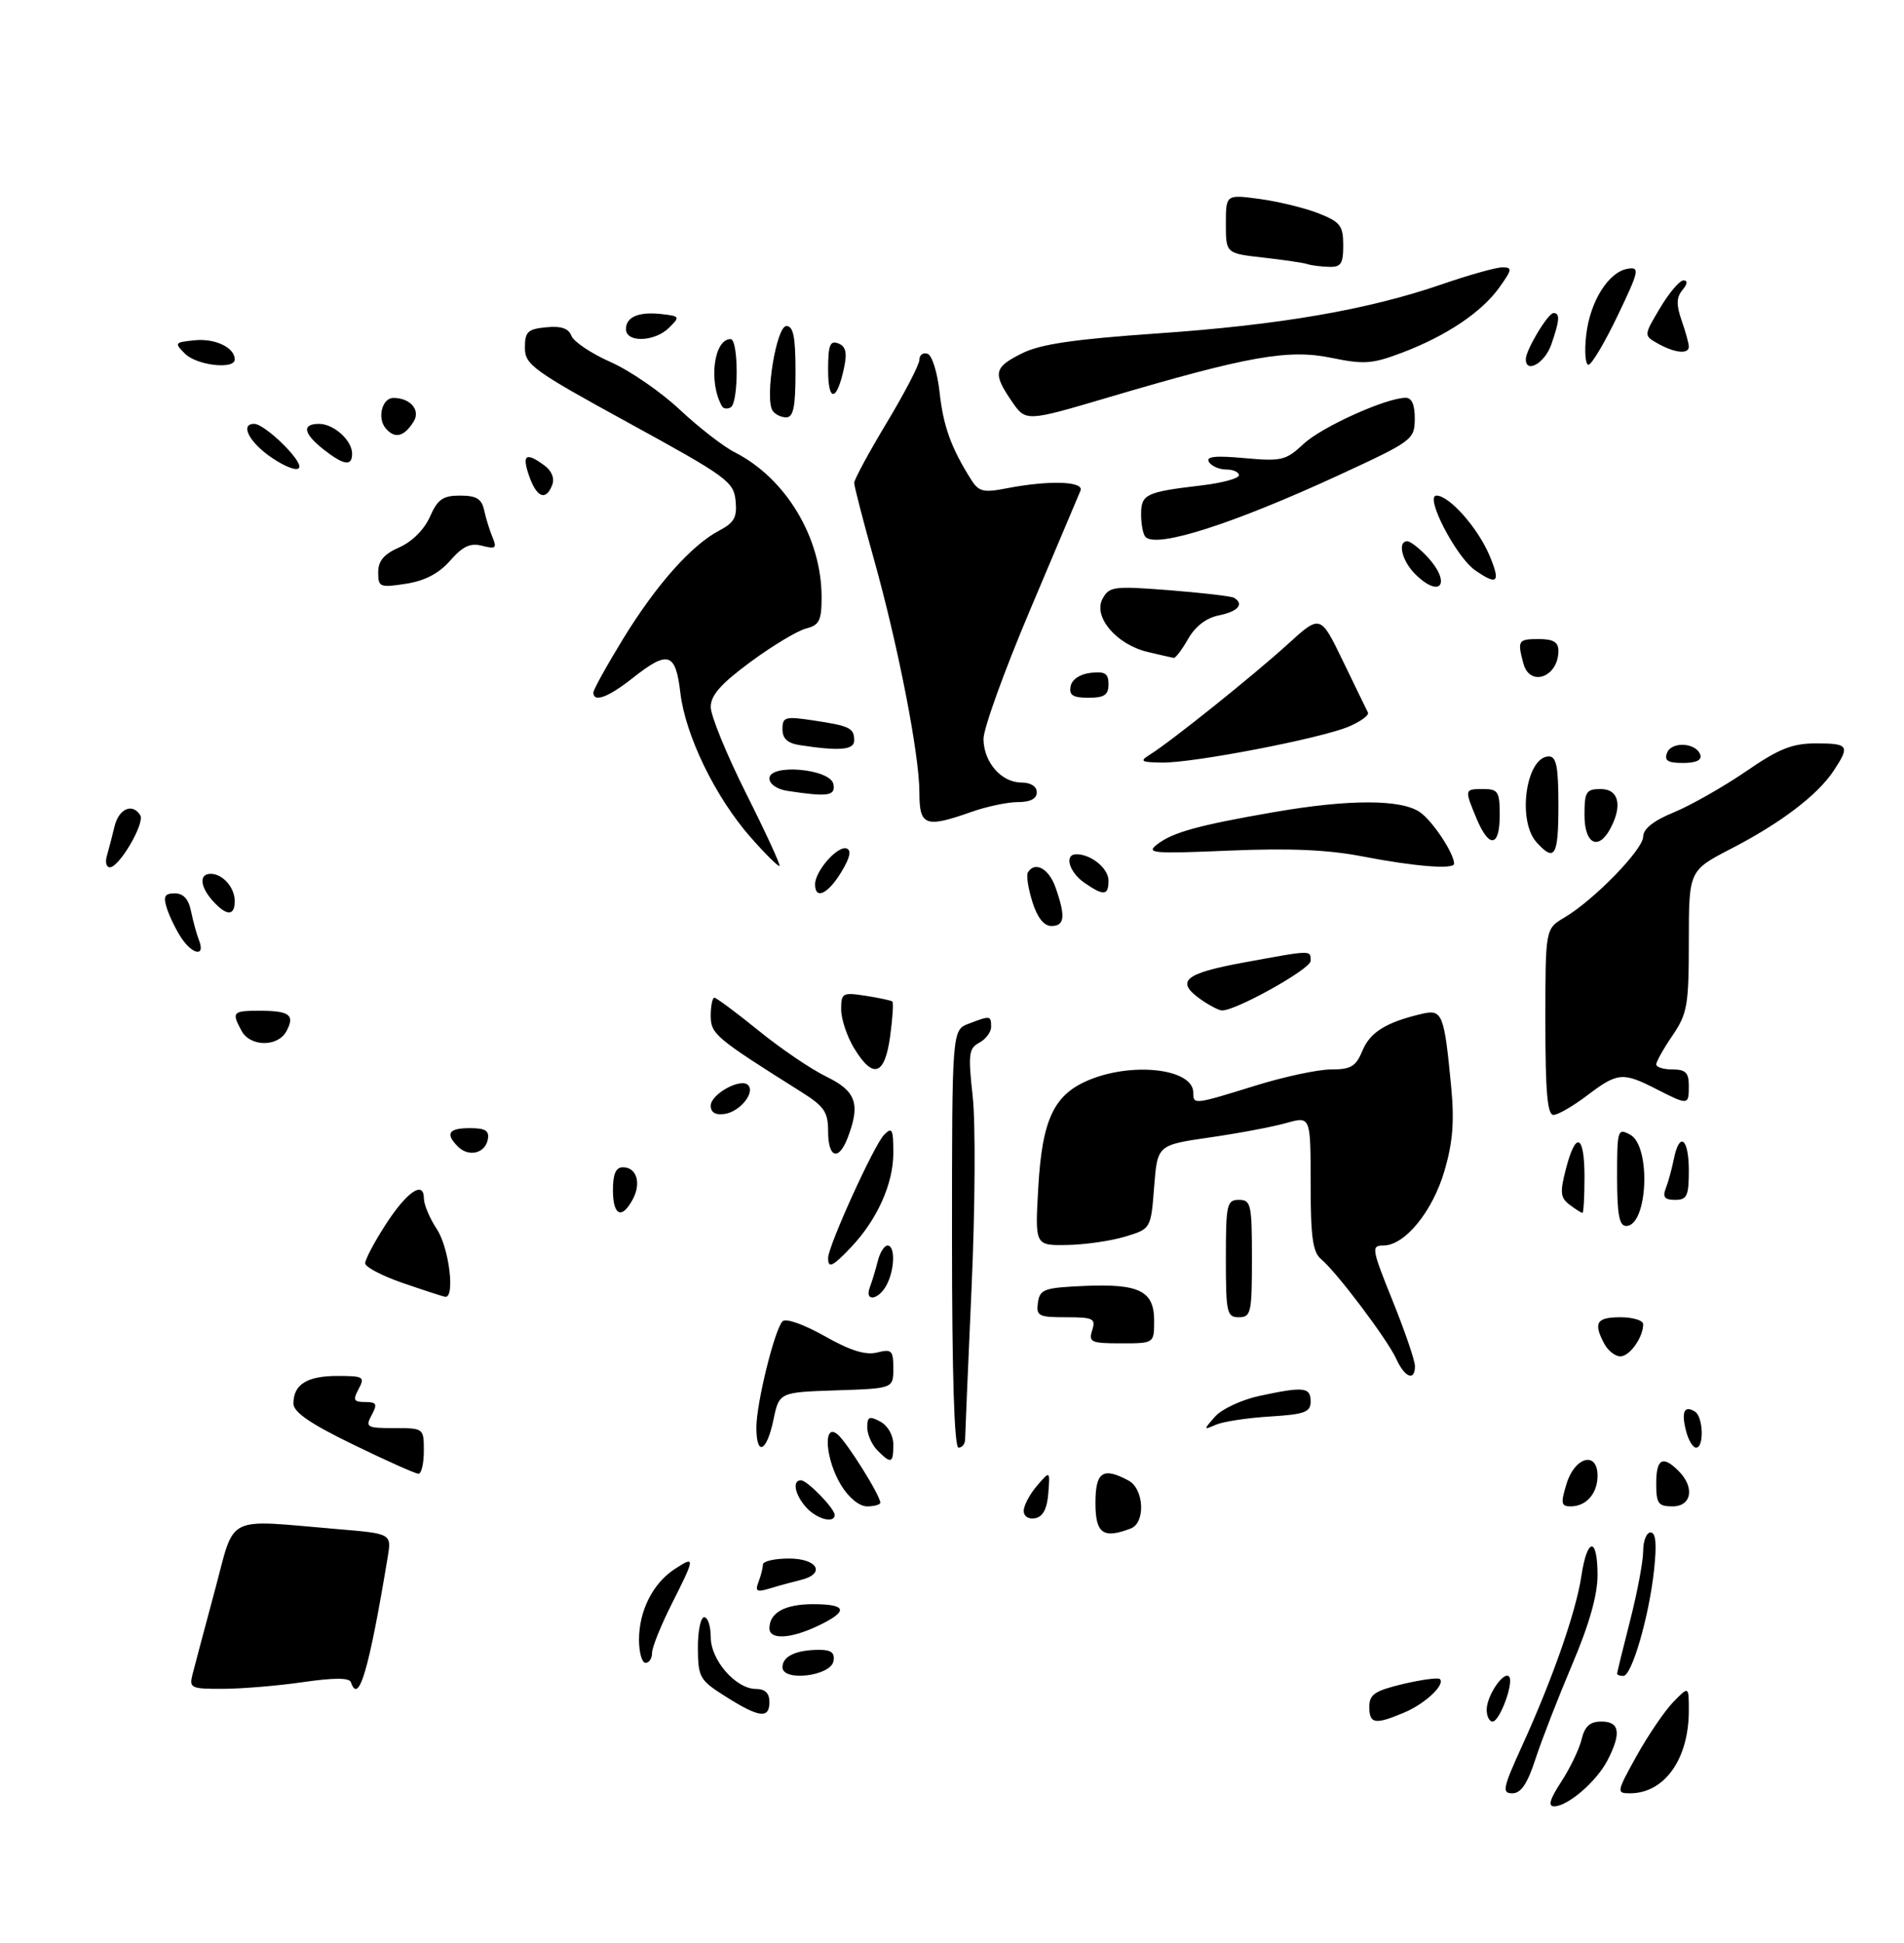 <?xml version="1.0" encoding="UTF-8" standalone="no"?>
<!DOCTYPE svg PUBLIC "-//W3C//DTD SVG 1.1//EN" "http://www.w3.org/Graphics/SVG/1.1/DTD/svg11.dtd" >
<svg xmlns="http://www.w3.org/2000/svg" xmlns:xlink="http://www.w3.org/1999/xlink" version="1.1" viewBox="0 0 292 298">
 <g >
 <path fill="currentColor"
d=" M 239.42 273.25 C 240.77 271.19 242.18 268.26 242.55 266.75 C 243.05 264.70 243.83 264.00 245.61 264.00 C 248.40 264.00 248.68 265.79 246.52 269.96 C 244.85 273.19 240.43 277.00 238.35 277.00 C 237.37 277.00 237.68 275.92 239.42 273.25 Z  M 233.43 267.72 C 238.11 257.46 241.70 247.17 242.52 241.69 C 243.42 235.70 245.00 235.61 245.00 241.55 C 245.00 244.61 243.72 249.13 241.09 255.30 C 238.95 260.36 236.42 266.86 235.48 269.75 C 234.24 273.55 233.26 275.00 231.94 275.00 C 230.31 275.00 230.47 274.23 233.43 267.72 Z  M 251.00 269.25 C 252.76 266.09 255.28 262.39 256.60 261.02 C 259.00 258.55 259.00 258.55 259.00 262.30 C 259.00 269.76 255.27 275.00 249.97 275.00 C 247.88 275.00 247.91 274.82 251.00 269.25 Z  M 210.00 261.74 C 210.00 259.84 210.83 259.28 215.17 258.24 C 218.02 257.57 220.56 257.23 220.82 257.48 C 221.68 258.35 218.53 261.30 215.28 262.65 C 210.86 264.51 210.00 264.36 210.00 261.74 Z  M 228.00 262.19 C 228.00 260.07 230.57 256.24 231.42 257.09 C 232.24 257.90 230.01 264.00 228.90 264.00 C 228.41 264.00 228.00 263.19 228.00 262.19 Z  M 111.28 260.16 C 107.30 257.65 107.06 257.23 107.03 252.75 C 107.01 250.14 107.45 248.00 108.00 248.00 C 108.55 248.00 109.00 249.37 109.00 251.05 C 109.00 254.59 112.85 259.00 115.95 259.00 C 117.33 259.00 118.00 259.65 118.00 261.00 C 118.00 263.61 116.43 263.42 111.28 260.16 Z  M 29.53 256.75 C 29.84 255.51 31.37 249.78 32.92 244.00 C 36.14 232.05 34.24 233.01 51.78 234.49 C 60.06 235.18 60.06 235.18 59.45 238.84 C 56.58 256.13 55.00 261.51 53.82 257.97 C 53.59 257.27 51.27 257.26 46.49 257.95 C 42.65 258.51 37.13 258.97 34.23 258.98 C 29.26 259.00 28.99 258.87 29.53 256.75 Z  M 120.00 255.67 C 120.00 253.99 122.09 253.00 125.66 253.00 C 127.49 253.00 128.06 253.46 127.82 254.75 C 127.38 257.04 120.00 257.91 120.00 255.67 Z  M 248.00 256.66 C 248.00 256.47 248.90 252.80 250.00 248.50 C 251.10 244.20 252.00 239.40 252.00 237.84 C 252.00 236.28 252.51 235.00 253.14 235.00 C 253.94 235.00 254.10 236.75 253.67 240.75 C 252.92 247.82 250.26 257.00 248.96 257.00 C 248.43 257.00 248.00 256.85 248.00 256.66 Z  M 98.00 251.45 C 98.00 247.02 100.12 242.81 103.45 240.63 C 106.67 238.52 106.64 238.78 103.00 246.00 C 101.35 249.27 100.00 252.63 100.00 253.47 C 100.00 254.31 99.55 255.00 99.00 255.00 C 98.45 255.00 98.00 253.40 98.00 251.45 Z  M 118.00 249.70 C 118.00 247.31 120.36 246.00 124.70 246.00 C 129.92 246.00 130.17 247.07 125.47 249.31 C 121.25 251.33 118.00 251.49 118.00 249.70 Z  M 116.33 242.58 C 116.70 241.62 117.00 240.42 117.00 239.92 C 117.00 239.41 118.80 239.00 121.00 239.00 C 125.44 239.00 126.69 241.36 122.75 242.30 C 121.51 242.60 119.41 243.17 118.08 243.58 C 116.05 244.20 115.77 244.04 116.33 242.58 Z  M 168.00 230.50 C 168.00 225.70 169.13 224.93 173.07 227.04 C 175.46 228.32 175.71 233.51 173.42 234.39 C 169.18 236.02 168.00 235.17 168.00 230.50 Z  M 123.65 231.17 C 121.90 229.23 121.45 227.00 122.83 227.00 C 123.80 227.00 128.00 231.32 128.00 232.31 C 128.00 233.68 125.27 232.96 123.65 231.17 Z  M 157.00 231.68 C 157.00 230.88 157.91 229.16 159.02 227.86 C 161.04 225.50 161.04 225.50 160.77 228.99 C 160.58 231.39 159.95 232.59 158.75 232.82 C 157.73 233.01 157.00 232.54 157.00 231.68 Z  M 128.99 227.75 C 126.57 223.78 126.18 218.07 128.45 219.96 C 129.89 221.16 135.00 229.32 135.00 230.43 C 135.00 230.74 134.09 231.00 132.99 231.00 C 131.79 231.00 130.17 229.69 128.99 227.75 Z  M 240.26 227.50 C 241.53 223.37 245.00 222.49 245.00 226.30 C 245.00 229.02 243.27 231.00 240.89 231.00 C 239.41 231.00 239.32 230.55 240.26 227.50 Z  M 254.00 227.50 C 254.00 223.69 254.99 223.13 257.43 225.57 C 259.94 228.08 259.44 231.00 256.50 231.00 C 254.31 231.00 254.00 230.57 254.00 227.50 Z  M 54.18 221.53 C 47.57 218.32 45.00 216.55 45.00 215.23 C 45.00 212.31 47.08 211.00 51.74 211.00 C 55.76 211.00 55.99 211.14 55.00 213.00 C 54.09 214.70 54.24 215.00 56.00 215.00 C 57.76 215.00 57.91 215.30 57.00 217.00 C 56.00 218.86 56.24 219.00 60.46 219.00 C 64.98 219.00 65.00 219.01 65.00 222.50 C 65.00 224.43 64.63 226.00 64.18 226.00 C 63.73 226.00 59.23 223.99 54.18 221.53 Z  M 134.57 222.43 C 133.71 221.56 133.00 219.97 133.00 218.89 C 133.00 217.24 133.32 217.10 135.00 218.00 C 136.17 218.63 137.00 220.09 137.00 221.54 C 137.00 224.42 136.68 224.54 134.57 222.43 Z  M 116.00 218.89 C 116.00 215.20 118.79 203.88 120.01 202.62 C 120.50 202.11 123.25 203.08 126.45 204.88 C 130.40 207.12 132.75 207.85 134.51 207.41 C 136.76 206.84 137.00 207.08 137.00 209.85 C 137.00 212.92 137.00 212.92 128.25 213.21 C 119.50 213.50 119.50 213.50 118.61 217.75 C 117.57 222.70 116.00 223.39 116.00 218.89 Z  M 146.00 189.98 C 146.00 157.95 146.00 157.95 148.57 156.98 C 151.88 155.71 152.00 155.73 152.00 157.46 C 152.00 158.27 151.18 159.37 150.18 159.90 C 148.56 160.77 148.46 161.66 149.18 168.19 C 149.62 172.21 149.55 185.40 149.00 197.50 C 148.46 209.60 148.02 220.06 148.01 220.75 C 148.00 221.44 147.55 222.00 147.00 222.00 C 146.35 222.00 146.00 210.66 146.00 189.98 Z  M 258.56 219.38 C 257.83 216.48 258.31 215.46 259.93 216.46 C 261.22 217.25 261.37 222.00 260.11 222.00 C 259.62 222.00 258.92 220.82 258.56 219.38 Z  M 186.35 217.23 C 187.37 216.07 190.43 214.65 193.15 214.06 C 199.97 212.60 201.00 212.71 201.00 214.91 C 201.00 216.56 200.10 216.89 194.75 217.22 C 191.31 217.43 187.60 218.00 186.50 218.47 C 184.54 219.32 184.54 219.29 186.35 217.23 Z  M 214.13 208.38 C 212.76 205.38 204.98 195.06 202.60 193.08 C 201.32 192.02 201.00 189.67 201.00 181.46 C 201.00 171.16 201.00 171.16 197.25 172.22 C 195.19 172.80 189.90 173.80 185.50 174.43 C 177.50 175.59 177.50 175.59 177.00 182.02 C 176.50 188.45 176.50 188.45 172.50 189.65 C 170.30 190.31 166.30 190.88 163.61 190.92 C 158.72 191.00 158.72 191.00 159.23 182.13 C 159.83 171.55 161.66 167.75 167.22 165.53 C 173.99 162.82 183.00 163.96 183.00 167.54 C 183.00 169.42 183.06 169.42 192.50 166.49 C 196.90 165.12 202.13 164.00 204.13 164.00 C 207.19 164.00 207.94 163.55 208.96 161.09 C 210.13 158.27 212.62 156.74 218.12 155.46 C 221.19 154.74 221.49 155.50 222.55 166.60 C 223.06 171.93 222.81 175.15 221.54 179.50 C 219.72 185.77 215.45 191.00 212.16 191.00 C 210.27 191.00 210.35 191.48 213.58 199.49 C 215.46 204.15 217.00 208.65 217.00 209.49 C 217.00 211.86 215.44 211.26 214.13 208.38 Z  M 246.04 206.07 C 244.32 202.85 244.83 202.00 248.50 202.00 C 250.43 202.00 252.00 202.48 252.00 203.07 C 252.00 205.08 249.93 208.00 248.50 208.00 C 247.71 208.00 246.60 207.13 246.04 206.07 Z  M 167.50 204.00 C 168.07 202.20 167.68 202.00 163.50 202.00 C 159.26 202.00 158.89 201.81 159.18 199.75 C 159.47 197.71 160.12 197.47 166.23 197.20 C 174.74 196.83 177.00 197.95 177.00 202.54 C 177.00 206.00 177.00 206.00 171.93 206.00 C 167.32 206.00 166.92 205.82 167.50 204.00 Z  M 188.00 193.00 C 188.00 184.67 188.15 184.00 190.00 184.00 C 191.85 184.00 192.00 184.67 192.00 193.00 C 192.00 201.33 191.85 202.00 190.00 202.00 C 188.15 202.00 188.00 201.33 188.00 193.00 Z  M 61.75 196.74 C 58.59 195.65 56.00 194.29 56.00 193.72 C 56.00 193.15 57.37 190.54 59.05 187.93 C 62.35 182.78 65.00 180.94 65.01 183.78 C 65.01 184.73 65.91 186.85 67.00 188.50 C 68.89 191.36 69.83 199.16 68.25 198.86 C 67.84 198.78 64.91 197.83 61.75 196.74 Z  M 133.40 197.41 C 133.73 196.53 134.28 194.73 134.61 193.41 C 134.94 192.08 135.62 191.00 136.11 191.00 C 137.32 191.00 137.23 194.69 135.96 197.07 C 134.72 199.39 132.53 199.68 133.40 197.41 Z  M 127.00 192.91 C 127.00 191.10 134.03 175.61 135.57 174.04 C 136.82 172.76 137.00 173.12 137.00 176.83 C 137.00 181.52 134.53 187.03 130.53 191.25 C 127.68 194.25 127.00 194.57 127.00 192.91 Z  M 248.00 180.46 C 248.00 173.24 248.08 172.97 250.00 174.00 C 253.24 175.73 252.71 188.00 249.39 188.00 C 248.33 188.00 248.00 186.24 248.00 180.46 Z  M 94.00 182.50 C 94.00 180.02 94.45 179.00 95.53 179.00 C 97.64 179.00 98.38 181.42 97.04 183.92 C 95.36 187.06 94.00 186.42 94.00 182.50 Z  M 240.72 184.75 C 239.30 183.68 239.21 182.88 240.15 179.25 C 241.67 173.36 243.00 173.94 243.00 180.50 C 243.00 183.53 242.86 186.00 242.69 186.00 C 242.52 186.00 241.63 185.44 240.72 184.75 Z  M 255.46 182.25 C 255.84 181.29 256.39 179.26 256.70 177.75 C 257.56 173.44 259.00 174.53 259.00 179.50 C 259.00 183.41 258.72 184.00 256.89 184.00 C 255.30 184.00 254.95 183.58 255.46 182.25 Z  M 70.23 175.83 C 68.24 173.84 68.79 173.00 72.07 173.00 C 74.45 173.00 75.07 173.39 74.81 174.74 C 74.40 176.88 71.88 177.48 70.23 175.83 Z  M 127.00 173.51 C 127.00 170.50 126.43 169.67 122.75 167.36 C 109.70 159.15 109.00 158.57 109.00 155.75 C 109.00 154.24 109.25 153.00 109.56 153.00 C 109.86 153.00 112.90 155.26 116.31 158.02 C 119.71 160.79 124.41 163.98 126.75 165.11 C 131.29 167.32 131.98 169.29 130.02 174.43 C 128.63 178.10 127.00 177.60 127.00 173.51 Z  M 109.00 169.55 C 109.00 167.79 113.59 165.26 114.72 166.39 C 115.86 167.53 113.49 170.47 111.15 170.82 C 109.72 171.03 109.00 170.61 109.00 169.55 Z  M 237.00 156.72 C 237.00 142.43 237.00 142.43 239.91 140.71 C 244.45 138.03 252.00 130.27 252.00 128.29 C 252.01 127.10 253.59 125.85 256.71 124.57 C 259.30 123.50 264.25 120.69 267.72 118.32 C 272.84 114.80 274.86 114.00 278.51 114.00 C 283.52 114.00 283.75 114.35 281.22 118.18 C 278.75 121.92 273.13 126.20 265.50 130.14 C 259.01 133.50 259.01 133.50 259.00 144.30 C 259.00 154.18 258.78 155.42 256.50 158.79 C 255.12 160.81 254.00 162.81 254.00 163.23 C 254.00 163.65 255.12 164.00 256.50 164.00 C 258.50 164.00 259.00 164.50 259.00 166.50 C 259.00 169.51 258.94 169.52 254.00 167.00 C 248.87 164.38 248.08 164.45 243.43 167.97 C 241.27 169.61 238.94 170.96 238.25 170.97 C 237.31 170.99 237.00 167.49 237.00 156.72 Z  M 130.99 160.75 C 129.90 158.96 129.01 156.29 129.00 154.81 C 129.00 152.27 129.20 152.16 132.75 152.70 C 134.81 153.02 136.66 153.42 136.85 153.58 C 137.05 153.74 136.89 156.15 136.51 158.94 C 135.68 164.94 133.90 165.53 130.99 160.75 Z  M 37.04 158.07 C 35.49 155.19 35.66 155.00 39.83 155.00 C 44.42 155.00 45.26 155.65 43.93 158.13 C 42.62 160.59 38.36 160.55 37.04 158.07 Z  M 184.25 153.33 C 180.18 150.49 181.54 149.29 190.75 147.60 C 201.31 145.66 201.00 145.67 201.00 147.36 C 201.00 148.61 189.40 155.07 187.38 154.95 C 186.89 154.92 185.49 154.19 184.25 153.33 Z  M 27.76 143.75 C 26.95 142.51 25.97 140.49 25.58 139.25 C 25.01 137.44 25.25 137.00 26.81 137.00 C 28.13 137.00 28.93 137.88 29.30 139.75 C 29.61 141.26 30.16 143.29 30.54 144.25 C 31.51 146.77 29.50 146.41 27.76 143.75 Z  M 158.32 138.28 C 157.68 136.23 157.37 134.20 157.64 133.78 C 158.73 132.01 160.88 133.20 161.90 136.15 C 163.44 140.56 163.28 142.00 161.24 142.00 C 160.09 142.00 159.09 140.72 158.32 138.28 Z  M 32.65 138.17 C 30.67 135.98 30.50 134.00 32.30 134.00 C 34.16 134.00 36.00 136.09 36.00 138.20 C 36.00 140.50 34.75 140.49 32.65 138.17 Z  M 125.00 135.61 C 125.00 133.59 128.45 129.65 129.82 130.11 C 130.62 130.38 130.36 131.53 129.01 133.75 C 126.96 137.12 125.00 138.03 125.00 135.61 Z  M 166.25 135.33 C 163.93 133.70 163.19 131.00 165.07 131.00 C 167.35 131.00 170.00 133.17 170.00 135.04 C 170.00 137.37 169.26 137.43 166.25 135.33 Z  M 16.39 131.25 C 16.67 130.29 17.20 128.26 17.56 126.75 C 18.21 124.01 20.32 123.09 21.51 125.02 C 22.25 126.22 18.29 133.00 16.85 133.00 C 16.31 133.00 16.10 132.21 16.39 131.25 Z  M 115.11 128.39 C 109.71 122.25 105.12 112.81 104.34 106.24 C 103.61 100.03 102.46 99.68 97.00 104.00 C 93.28 106.94 91.00 107.78 91.00 106.20 C 91.00 105.77 93.06 102.05 95.57 97.95 C 100.65 89.67 106.05 83.59 110.31 81.36 C 112.61 80.15 113.06 79.33 112.81 76.77 C 112.52 73.86 111.45 73.09 96.50 64.90 C 81.69 56.79 80.50 55.93 80.50 53.32 C 80.50 50.87 80.93 50.46 83.76 50.19 C 86.05 49.96 87.20 50.35 87.64 51.51 C 87.99 52.41 90.69 54.21 93.64 55.52 C 96.59 56.82 101.37 60.11 104.25 62.82 C 107.14 65.53 110.94 68.48 112.70 69.37 C 120.54 73.36 126.00 82.48 126.00 91.57 C 126.00 95.17 125.65 95.87 123.63 96.38 C 122.32 96.71 118.50 99.00 115.13 101.48 C 110.55 104.86 109.00 106.61 109.00 108.42 C 109.00 109.76 111.44 115.72 114.42 121.67 C 117.41 127.62 119.71 132.62 119.55 132.79 C 119.38 132.95 117.38 130.97 115.11 128.39 Z  M 209.00 131.34 C 203.65 130.30 197.77 130.05 188.50 130.44 C 176.74 130.94 175.69 130.85 177.47 129.48 C 179.87 127.63 183.78 126.55 195.38 124.54 C 206.89 122.54 214.92 122.55 217.78 124.56 C 219.73 125.92 223.00 130.87 223.00 132.45 C 223.00 133.36 216.98 132.88 209.00 131.34 Z  M 235.65 129.17 C 232.63 125.83 234.04 116.00 237.54 116.00 C 238.69 116.00 239.00 117.58 239.00 123.50 C 239.00 131.30 238.44 132.25 235.65 129.17 Z  M 226.45 125.53 C 224.57 121.02 224.57 121.00 227.50 121.00 C 229.75 121.00 230.00 121.40 230.00 125.00 C 230.00 129.92 228.38 130.16 226.45 125.53 Z  M 243.00 125.00 C 243.00 121.40 243.25 121.00 245.50 121.00 C 248.25 121.00 248.86 123.52 246.96 127.07 C 245.12 130.52 243.00 129.42 243.00 125.00 Z  M 141.00 121.55 C 141.00 115.70 137.73 98.95 133.99 85.63 C 132.35 79.77 131.00 74.56 131.00 74.05 C 131.00 73.54 133.25 69.38 136.00 64.81 C 138.75 60.24 141.00 55.90 141.00 55.17 C 141.00 54.43 141.56 54.02 142.25 54.25 C 142.94 54.48 143.77 57.13 144.10 60.18 C 144.67 65.39 145.89 68.74 148.96 73.59 C 150.11 75.40 150.82 75.58 154.39 74.88 C 160.91 73.62 166.30 73.79 165.70 75.25 C 165.42 75.94 161.95 84.15 157.99 93.50 C 154.03 102.85 150.80 111.78 150.83 113.35 C 150.88 116.92 153.58 120.00 156.65 120.00 C 158.07 120.00 159.00 120.59 159.00 121.50 C 159.00 122.49 158.01 123.00 156.13 123.00 C 154.54 123.00 151.34 123.67 149.00 124.50 C 141.91 127.00 141.00 126.67 141.00 121.55 Z  M 120.75 121.28 C 119.17 121.04 118.00 120.23 118.00 119.38 C 118.00 117.06 127.37 117.89 127.81 120.25 C 128.16 122.06 126.99 122.23 120.75 121.28 Z  M 176.40 115.69 C 179.67 113.64 192.28 103.53 197.50 98.78 C 202.50 94.23 202.50 94.23 205.95 101.36 C 207.85 105.29 209.57 108.84 209.79 109.26 C 210.00 109.68 208.66 110.66 206.81 111.44 C 202.42 113.27 182.95 117.02 178.20 116.94 C 174.93 116.89 174.72 116.74 176.40 115.69 Z  M 255.66 115.45 C 256.35 113.65 260.14 113.88 260.76 115.75 C 261.02 116.57 260.11 117.00 258.11 117.00 C 255.77 117.00 255.20 116.64 255.66 115.45 Z  M 122.75 114.28 C 120.78 113.99 120.00 113.29 120.00 111.82 C 120.00 109.94 120.40 109.83 124.75 110.48 C 130.34 111.32 131.00 111.64 131.00 113.56 C 131.00 115.00 128.78 115.20 122.75 114.28 Z  M 164.19 105.25 C 164.39 104.19 165.61 103.37 167.26 103.18 C 169.46 102.93 170.00 103.27 170.00 104.93 C 170.00 106.57 169.37 107.00 166.93 107.00 C 164.54 107.00 163.93 106.61 164.19 105.25 Z  M 233.63 101.75 C 232.68 98.21 232.82 98.00 236.00 98.00 C 238.22 98.00 239.00 98.47 239.00 99.80 C 239.00 103.84 234.62 105.43 233.63 101.75 Z  M 176.02 99.98 C 171.24 98.85 167.61 94.60 169.08 91.84 C 170.11 89.93 170.76 89.85 179.34 90.51 C 184.38 90.91 188.84 91.43 189.25 91.67 C 190.85 92.62 189.87 93.78 186.96 94.36 C 185.01 94.75 183.32 96.03 182.21 97.98 C 181.27 99.63 180.28 100.94 180.00 100.89 C 179.72 100.84 177.93 100.43 176.02 99.98 Z  M 58.00 87.77 C 58.00 86.01 58.88 84.97 61.25 83.93 C 63.20 83.07 65.07 81.20 65.93 79.25 C 67.12 76.56 67.91 76.00 70.56 76.00 C 73.07 76.00 73.87 76.49 74.25 78.25 C 74.52 79.49 75.10 81.36 75.54 82.41 C 76.23 84.06 76.01 84.23 73.96 83.70 C 72.14 83.22 70.99 83.75 69.04 85.97 C 67.30 87.95 65.16 89.07 62.25 89.52 C 58.25 90.14 58.00 90.04 58.00 87.77 Z  M 217.00 88.00 C 214.99 85.99 214.29 83.00 215.83 83.00 C 216.28 83.00 217.63 84.04 218.83 85.31 C 222.67 89.41 220.95 91.95 217.00 88.00 Z  M 226.20 87.43 C 223.28 85.38 218.43 76.00 220.30 76.00 C 222.28 76.00 226.68 80.99 228.46 85.25 C 230.17 89.34 229.65 89.84 226.20 87.43 Z  M 175.68 82.35 C 175.31 81.97 175.00 80.42 175.00 78.90 C 175.00 75.78 175.70 75.45 184.25 74.44 C 187.41 74.07 190.00 73.37 190.00 72.88 C 190.00 72.40 189.13 72.00 188.06 72.00 C 186.99 72.00 185.80 71.48 185.41 70.85 C 184.88 70.00 186.34 69.84 190.84 70.25 C 196.54 70.77 197.21 70.61 199.92 68.07 C 202.72 65.46 212.60 61.00 215.59 61.00 C 216.52 61.00 216.99 62.10 216.97 64.25 C 216.94 67.41 216.63 67.64 205.40 72.83 C 189.10 80.35 177.43 84.09 175.68 82.35 Z  M 81.15 73.00 C 80.01 69.72 80.63 69.28 83.47 71.36 C 84.61 72.19 85.08 73.35 84.69 74.36 C 83.73 76.87 82.31 76.32 81.15 73.00 Z  M 41.75 70.24 C 38.26 67.90 36.73 65.00 38.98 65.00 C 40.59 65.00 46.32 70.55 45.89 71.69 C 45.67 72.30 43.90 71.68 41.75 70.24 Z  M 49.63 68.93 C 46.52 66.48 46.25 65.00 48.93 65.00 C 51.19 65.00 54.00 67.53 54.00 69.57 C 54.00 71.55 52.73 71.36 49.63 68.93 Z  M 59.13 65.66 C 57.81 64.07 58.62 60.99 60.36 61.02 C 62.97 61.05 64.53 62.90 63.43 64.66 C 61.97 67.00 60.53 67.34 59.13 65.66 Z  M 155.16 61.53 C 152.22 57.23 152.41 56.33 156.75 54.18 C 159.57 52.77 164.72 52.02 177.50 51.13 C 196.33 49.83 209.82 47.50 221.15 43.59 C 225.27 42.17 229.43 41.00 230.39 41.00 C 231.96 41.00 231.91 41.32 229.96 44.06 C 227.25 47.86 221.85 51.49 215.06 54.07 C 210.45 55.82 209.20 55.91 204.16 54.87 C 197.58 53.51 191.40 54.61 169.91 60.96 C 157.32 64.68 157.32 64.68 155.16 61.53 Z  M 118.47 62.95 C 117.27 61.00 119.08 50.00 120.60 50.00 C 121.67 50.00 122.00 51.66 122.00 57.00 C 122.00 62.43 121.68 64.00 120.56 64.00 C 119.77 64.00 118.83 63.53 118.47 62.95 Z  M 110.71 62.27 C 108.63 58.57 109.48 52.00 112.04 52.00 C 113.27 52.00 113.30 61.69 112.07 62.46 C 111.56 62.77 110.94 62.69 110.71 62.27 Z  M 127.00 56.73 C 127.00 52.92 127.29 52.17 128.55 52.66 C 129.71 53.10 129.94 54.05 129.45 56.38 C 128.35 61.60 127.00 61.79 127.00 56.73 Z  M 28.38 54.25 C 26.70 52.58 26.77 52.49 29.88 52.18 C 33.02 51.87 36.00 53.31 36.00 55.12 C 36.00 56.71 30.18 56.04 28.38 54.25 Z  M 234.00 55.08 C 234.00 53.67 237.40 48.01 238.25 48.01 C 239.28 48.00 239.19 49.15 237.90 52.85 C 236.91 55.69 234.00 57.35 234.00 55.08 Z  M 243.26 51.39 C 243.85 46.19 246.71 41.65 249.69 41.20 C 251.50 40.93 251.36 41.58 248.09 48.39 C 246.12 52.51 244.10 55.90 243.62 55.94 C 243.14 55.97 242.97 53.92 243.26 51.39 Z  M 254.28 52.70 C 252.07 51.46 252.07 51.46 254.59 47.23 C 255.98 44.90 257.59 43.00 258.18 43.00 C 258.86 43.00 258.80 43.53 258.02 44.48 C 257.09 45.60 257.06 46.73 257.89 49.13 C 258.50 50.87 259.00 52.68 259.00 53.15 C 259.00 54.35 256.89 54.15 254.28 52.70 Z  M 96.00 50.47 C 96.00 48.57 97.99 47.75 101.60 48.18 C 104.25 48.49 104.30 48.58 102.62 50.25 C 100.41 52.44 96.00 52.59 96.00 50.47 Z  M 200.50 40.50 C 199.95 40.31 196.91 39.86 193.75 39.50 C 188.00 38.86 188.00 38.86 188.00 34.33 C 188.00 29.81 188.00 29.81 193.25 30.52 C 196.14 30.92 200.19 31.91 202.25 32.73 C 205.55 34.04 206.00 34.62 206.00 37.61 C 206.00 40.48 205.66 40.99 203.75 40.92 C 202.51 40.88 201.05 40.69 200.50 40.50 Z "/>
</g>
</svg>